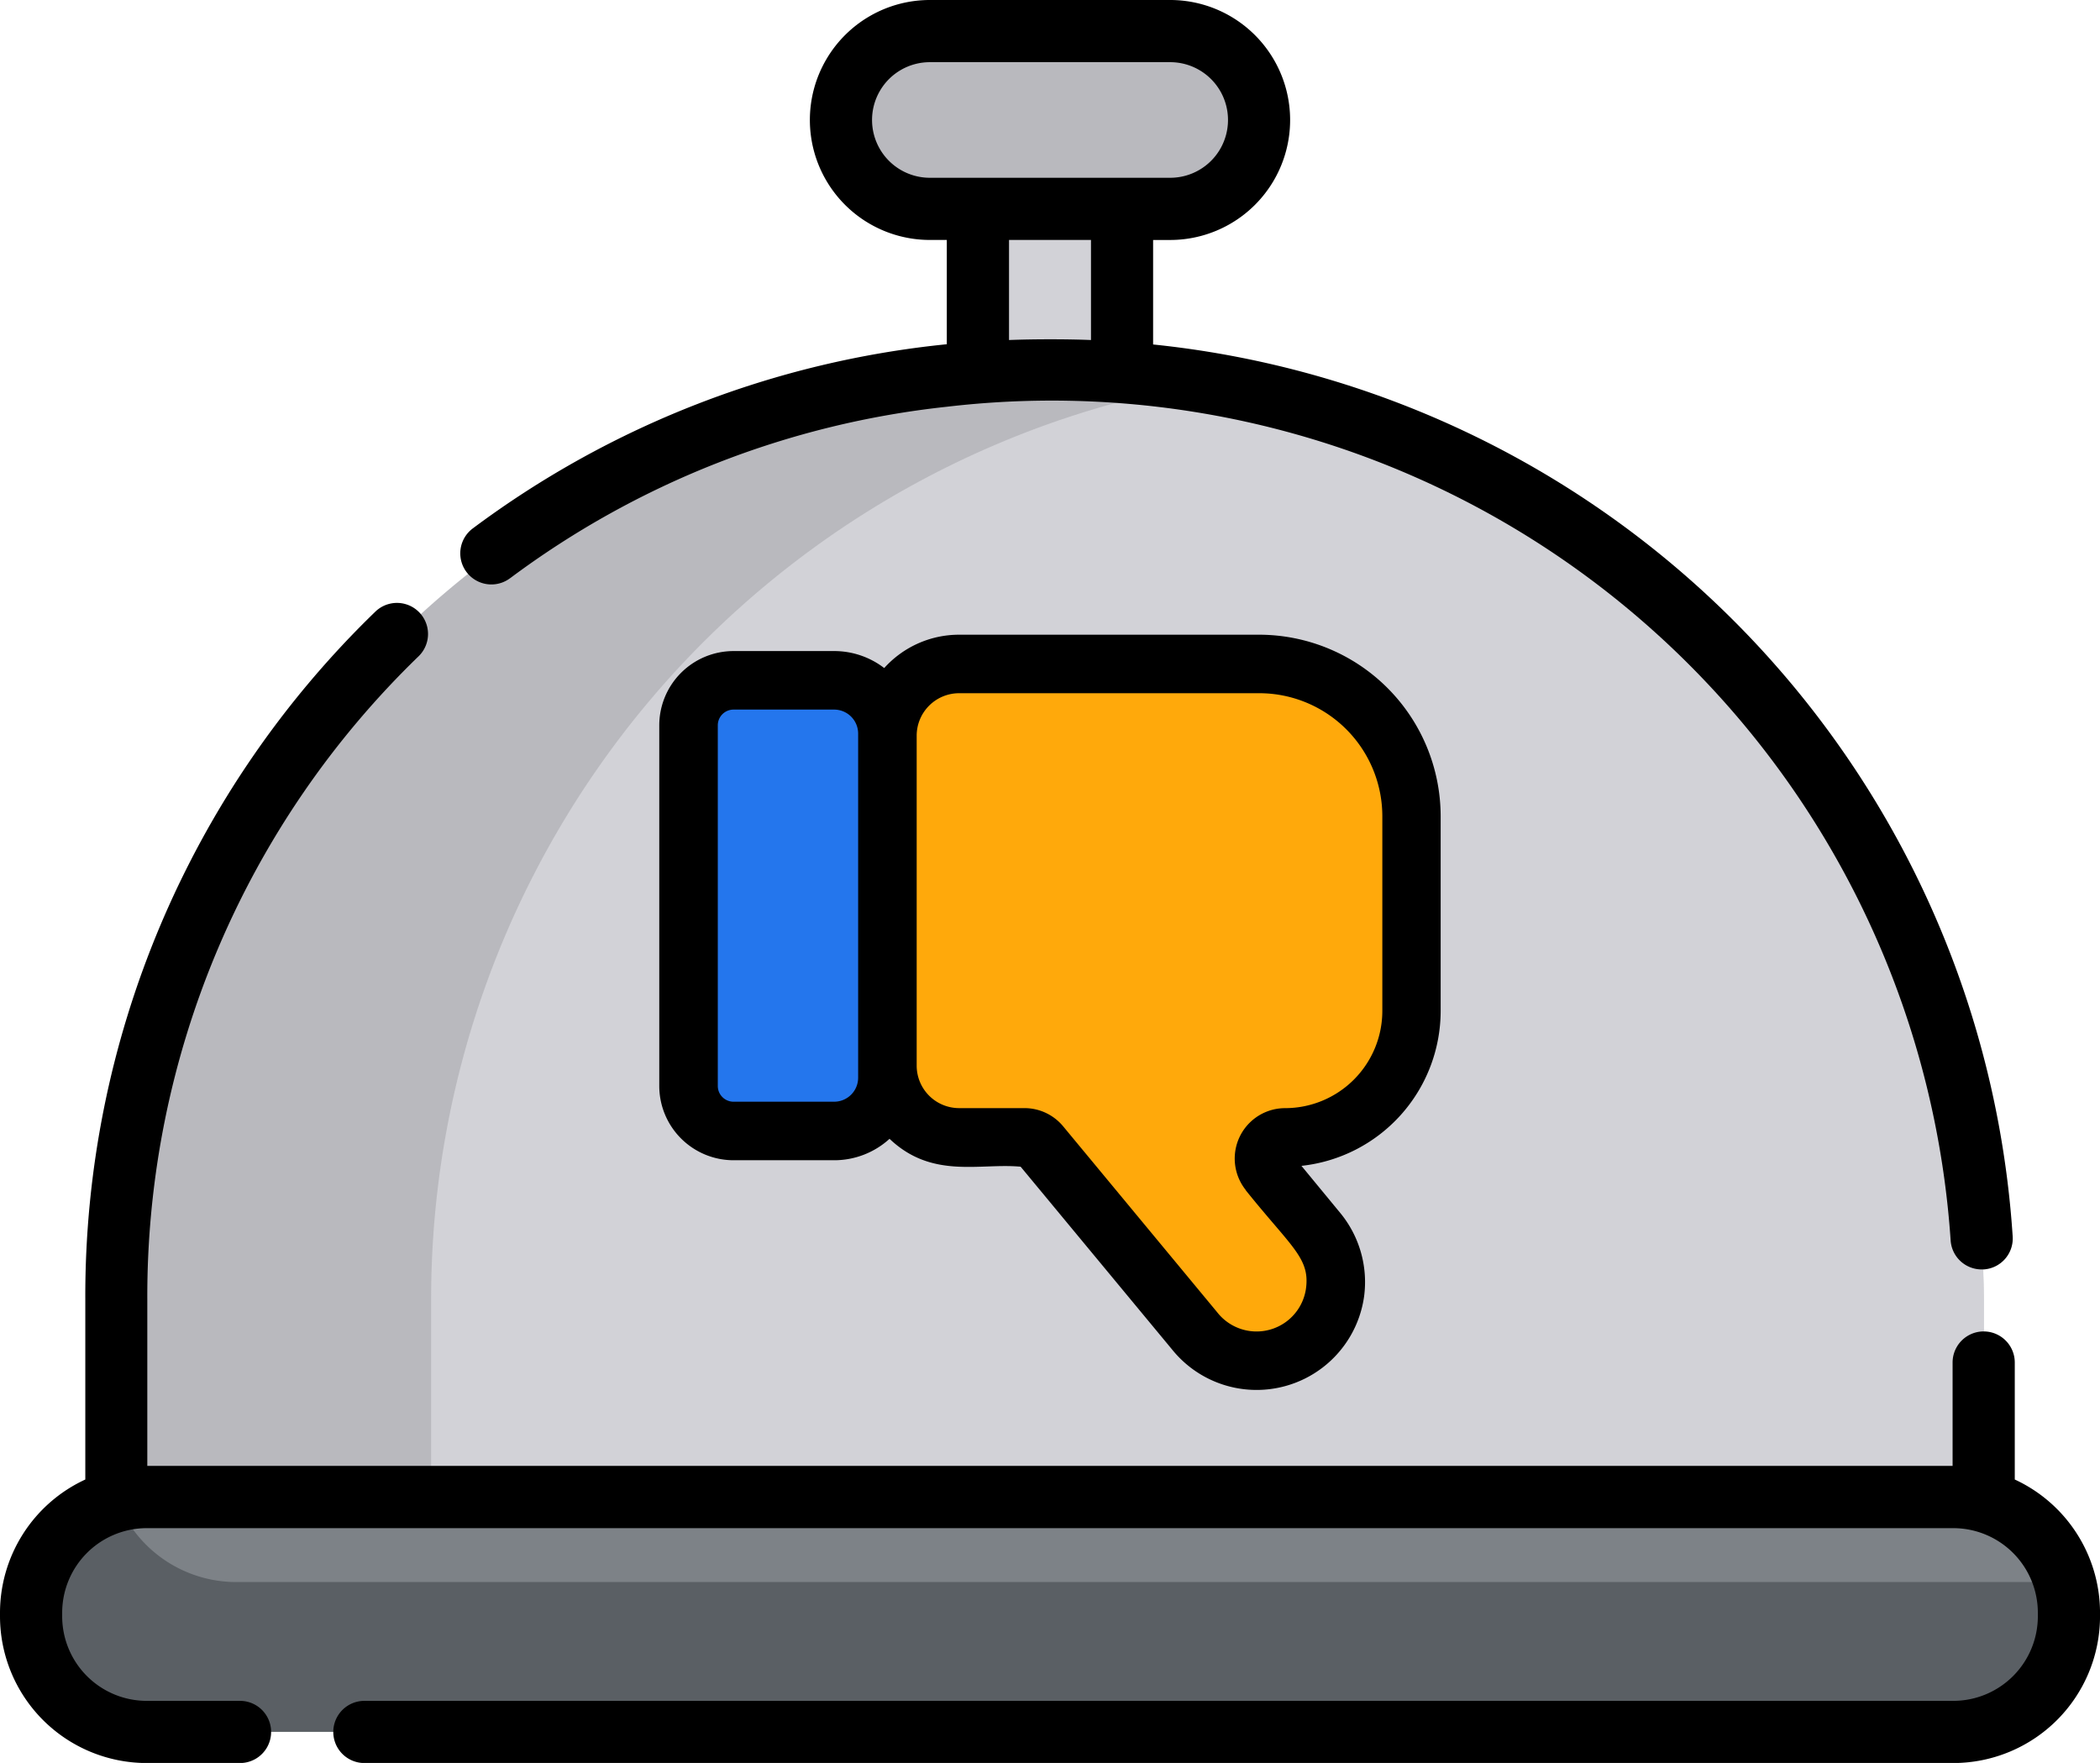 <svg xmlns="http://www.w3.org/2000/svg" width="81.262" height="68.226" viewBox="0 0 81.262 68.226">
  <g id="dj18" transform="translate(2526.172 -408.215)">
    <path id="Path_1637" data-name="Path 1637" d="M238.43,35.7h5.578V49.458H238.43Zm0,0" transform="translate(-2726.76 378.182)" fill="#d2d2d7"/>
    <path id="Path_1638" data-name="Path 1638" d="M217.776,14.465h-9.3a3.44,3.44,0,1,1,0-6.879h9.3a3.44,3.44,0,0,1,0,6.879Zm0,0" transform="translate(-2698.668 401.833)" fill="#b9b9be"/>
    <path id="Path_1639" data-name="Path 1639" d="M100.623,126.112v10.871H28.364V126.112a36.13,36.13,0,0,1,72.259,0Zm0,0" transform="translate(-2550.034 332.373)" fill="#b9b9be"/>
    <path id="Path_1640" data-name="Path 1640" d="M165.178,128.8v10.871H105.1V128.8a35.946,35.946,0,0,1,30.04-35.454,35.944,35.944,0,0,1,30.04,35.454Zm0,0" transform="translate(-2614.589 329.684)" fill="#d2d2d7"/>
    <path id="Path_1641" data-name="Path 1641" d="M86.435,369.481v.144a4.472,4.472,0,0,1-4.473,4.473H12.051a4.472,4.472,0,0,1-4.473-4.473v-.144a4.472,4.472,0,0,1,4.473-4.473h69.91a4.474,4.474,0,0,1,4.314,3.293A4.407,4.407,0,0,1,86.435,369.481Zm0,0" transform="translate(-2532.547 101.14)" fill="#5a5f64"/>
    <path id="Path_1642" data-name="Path 1642" d="M103.94,368.3H33.179a4.943,4.943,0,0,1-4.6-3.145,4.464,4.464,0,0,1,1.141-.148h69.91a4.474,4.474,0,0,1,4.314,3.293Zm0,0" transform="translate(-2550.211 101.14)" fill="#7d8287"/>
    <g id="Group_469" data-name="Group 469" transform="translate(-2500.661 432.777)">
      <path id="Path_1643" data-name="Path 1643" d="M231.373,148.756v-7.538a5.907,5.907,0,0,0-5.891-5.893H213.868a2.783,2.783,0,0,0-2.775,2.775v12.774a2.783,2.783,0,0,0,2.775,2.775H216.4a.815.815,0,0,1,.632.3l5.952,7.185a3.108,3.108,0,0,0,4.157.619,3.069,3.069,0,0,0,.613-4.457l-1.91-2.316a.818.818,0,0,1,.639-1.329,4.892,4.892,0,0,0,4.893-4.893Zm0,0" transform="translate(-202.266 -134.192)" fill="#ffa90b"/>
      <path id="Path_1644" data-name="Path 1644" d="M156.172,200.389v13.958a1.741,1.741,0,0,0,1.742,1.741h3.894a2.066,2.066,0,0,0,2.06-2.06v-13.32a2.066,2.066,0,0,0-2.06-2.06h-3.894a1.741,1.741,0,0,0-1.742,1.741Zm0,0" transform="translate(-155.039 -196.864)" fill="#2476ed"/>
      <path id="Path_1645" data-name="Path 1645" d="M175.362,152.885a4.2,4.2,0,0,1-7.429,2.045l-5.86-7.074c-1.587-.149-3.422.491-5.073-1.079a3.18,3.18,0,0,1-2.143.829h-3.894a2.877,2.877,0,0,1-2.874-2.874V130.775a2.877,2.877,0,0,1,2.874-2.874h3.894a3.177,3.177,0,0,1,1.937.657,3.9,3.9,0,0,1,2.9-1.29H171.3a7.033,7.033,0,0,1,7.026,7.025v7.538a6.035,6.035,0,0,1-5.387,5.992l1.506,1.828A4.207,4.207,0,0,1,175.362,152.885Zm-19.577-21.792a.929.929,0,0,0-.928-.927h-3.894a.609.609,0,0,0-.609.609v13.957a.609.609,0,0,0,.609.609h3.894a.929.929,0,0,0,.928-.927Zm15,17.667a1.951,1.951,0,0,1,1.523-3.17,3.765,3.765,0,0,0,3.761-3.761v-7.537a4.765,4.765,0,0,0-4.76-4.76H159.692a1.644,1.644,0,0,0-1.642,1.641v12.774a1.644,1.644,0,0,0,1.642,1.642h2.529a1.944,1.944,0,0,1,1.5.708l5.955,7.189a1.932,1.932,0,0,0,3.438-.91c.162-1.187-.561-1.6-2.337-3.817Zm0,0" transform="translate(-148.089 -127.267)"/>
    </g>
    <path id="Path_1646" data-name="Path 1646" d="M114.152,22.381a34.377,34.377,0,0,1,16.906-6.64A34.856,34.856,0,0,1,169.9,48a1.2,1.2,0,0,0,1.2,1.126c.025,0,.051,0,.079,0a1.2,1.2,0,0,0,1.122-1.278,37.144,37.144,0,0,0-33.262-34.517V9.287h.656A4.643,4.643,0,1,0,139.7,0H130.4a4.643,4.643,0,0,0,0,9.286h.656v4.036a36.787,36.787,0,0,0-18.342,7.127,1.2,1.2,0,1,0,1.437,1.931Zm22.483-9.222c-.93-.039-2.26-.037-3.172,0V9.286h3.172ZM130.4,6.88a2.237,2.237,0,1,1,0-4.474H139.7a2.237,2.237,0,1,1,0,4.474Zm0,0" transform="translate(-2620.59 408.215)"/>
    <path id="Path_1647" data-name="Path 1647" d="M77.964,180.924V176.4a1.2,1.2,0,0,0-2.406,0v4H5.7v-6.459A34.466,34.466,0,0,1,16.2,149.067a1.2,1.2,0,1,0-1.679-1.722,36.848,36.848,0,0,0-11.22,26.6v6.983A5.684,5.684,0,0,0,0,186.076v.144A5.682,5.682,0,0,0,5.676,191.9H9.288a1.2,1.2,0,1,0,0-2.406H5.676a3.274,3.274,0,0,1-3.27-3.27v-.144a3.275,3.275,0,0,1,3.262-3.27H75.595a3.275,3.275,0,0,1,3.262,3.27v.144a3.275,3.275,0,0,1-3.27,3.27H14.1a1.2,1.2,0,1,0,0,2.406H75.587a5.682,5.682,0,0,0,5.676-5.676v-.144a5.684,5.684,0,0,0-3.3-5.153Zm0,0" transform="translate(-2526.172 284.544)"/>
  </g>
</svg>
